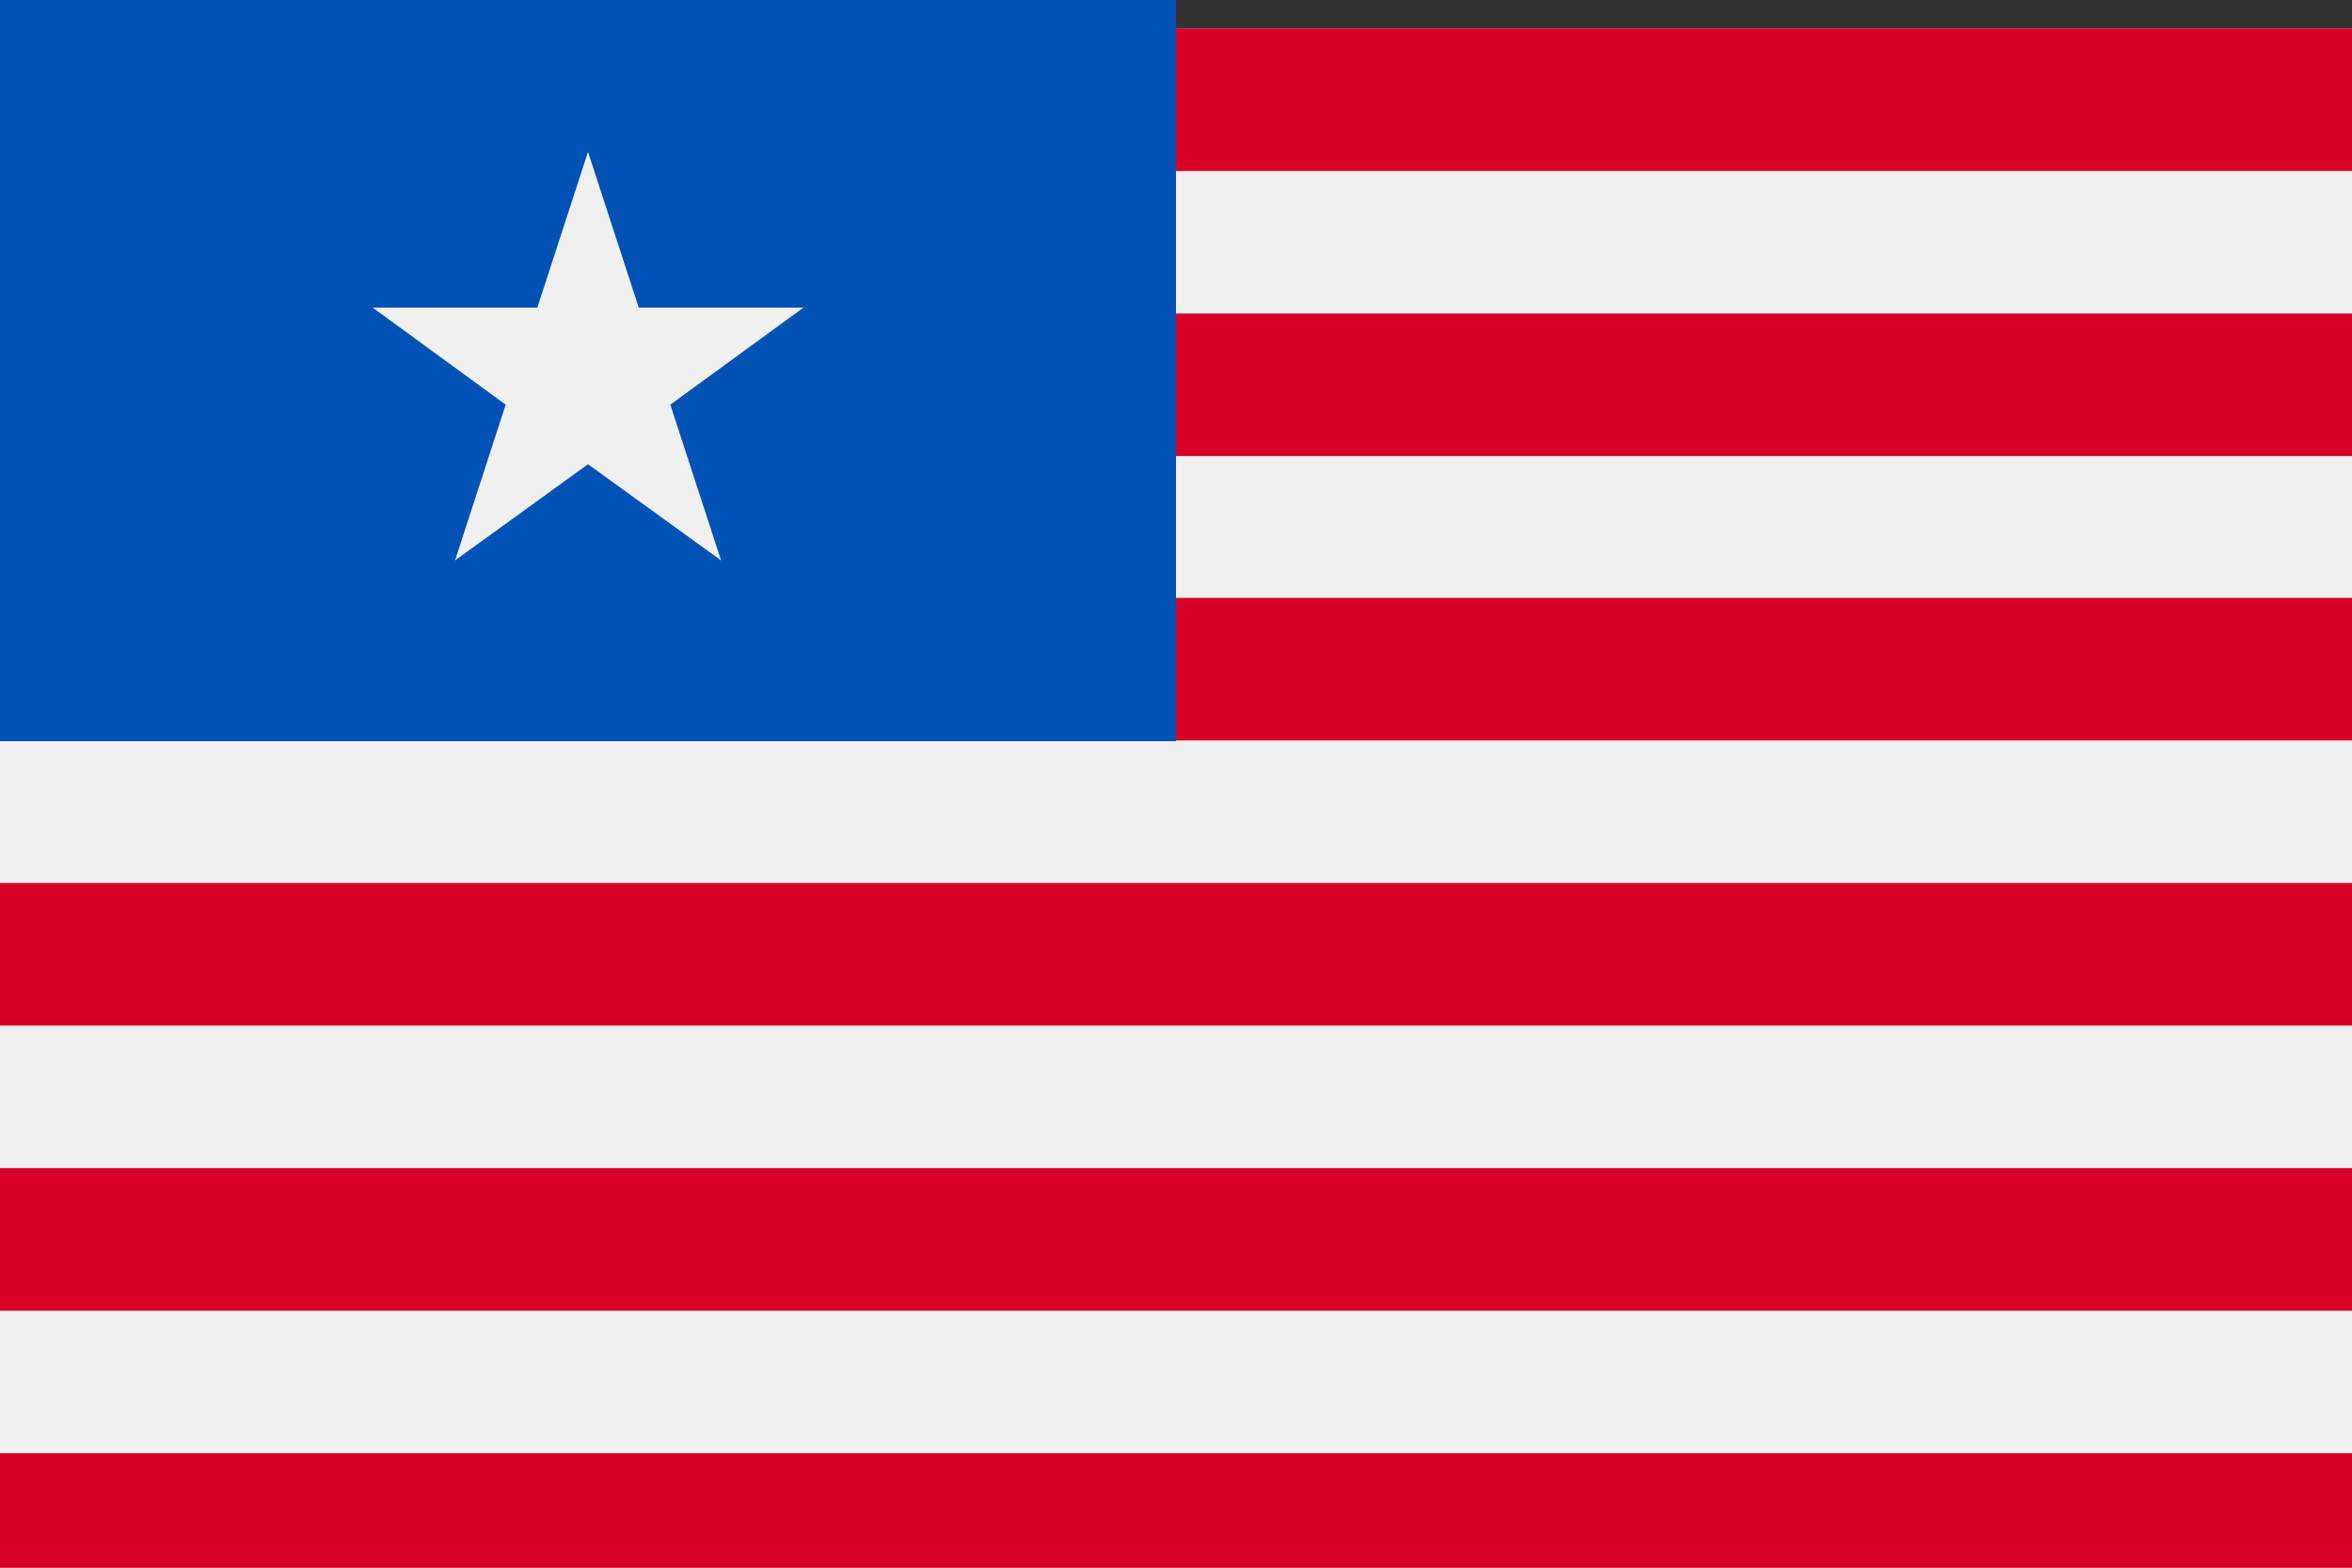 <svg width="24" height="16" viewBox="0 0 24 16" fill="none" xmlns="http://www.w3.org/2000/svg">
<rect x="0" y="0" width="24" height="16" fill="#333333" stroke="none"/>
<g id="LR" clip-path="url(#clip0_2253_3151)">
<path id="Vector" d="M24 0.29H0V16.288H24V0.29Z" fill="#F0F0F0"/>
<path id="Vector_2" d="M24 0.29H0V1.745H24V0.29ZM24 3.2H0V4.655H24V3.2ZM24 6.102H0V7.557H24V6.102ZM24 9.012H0V10.467H24V9.012ZM24 11.922H0V13.377H24V11.922ZM24 14.832H0V16.288H24V14.832Z" fill="#D80027"/>
<path id="Vector_3" d="M12 -0.287H0V7.565H12V-0.287Z" fill="#0052B4"/>
<path id="Vector_4" d="M6 1.55L6.518 3.14H8.198L6.84 4.13L7.358 5.72L6 4.738L4.643 5.72L5.16 4.13L3.803 3.14H5.483L6 1.55Z" fill="#F0F0F0"/>
</g>
<defs>
<clipPath id="clip0_2253_3151">
<rect width="24" height="16" fill="white"/>
</clipPath>
</defs>
</svg>
